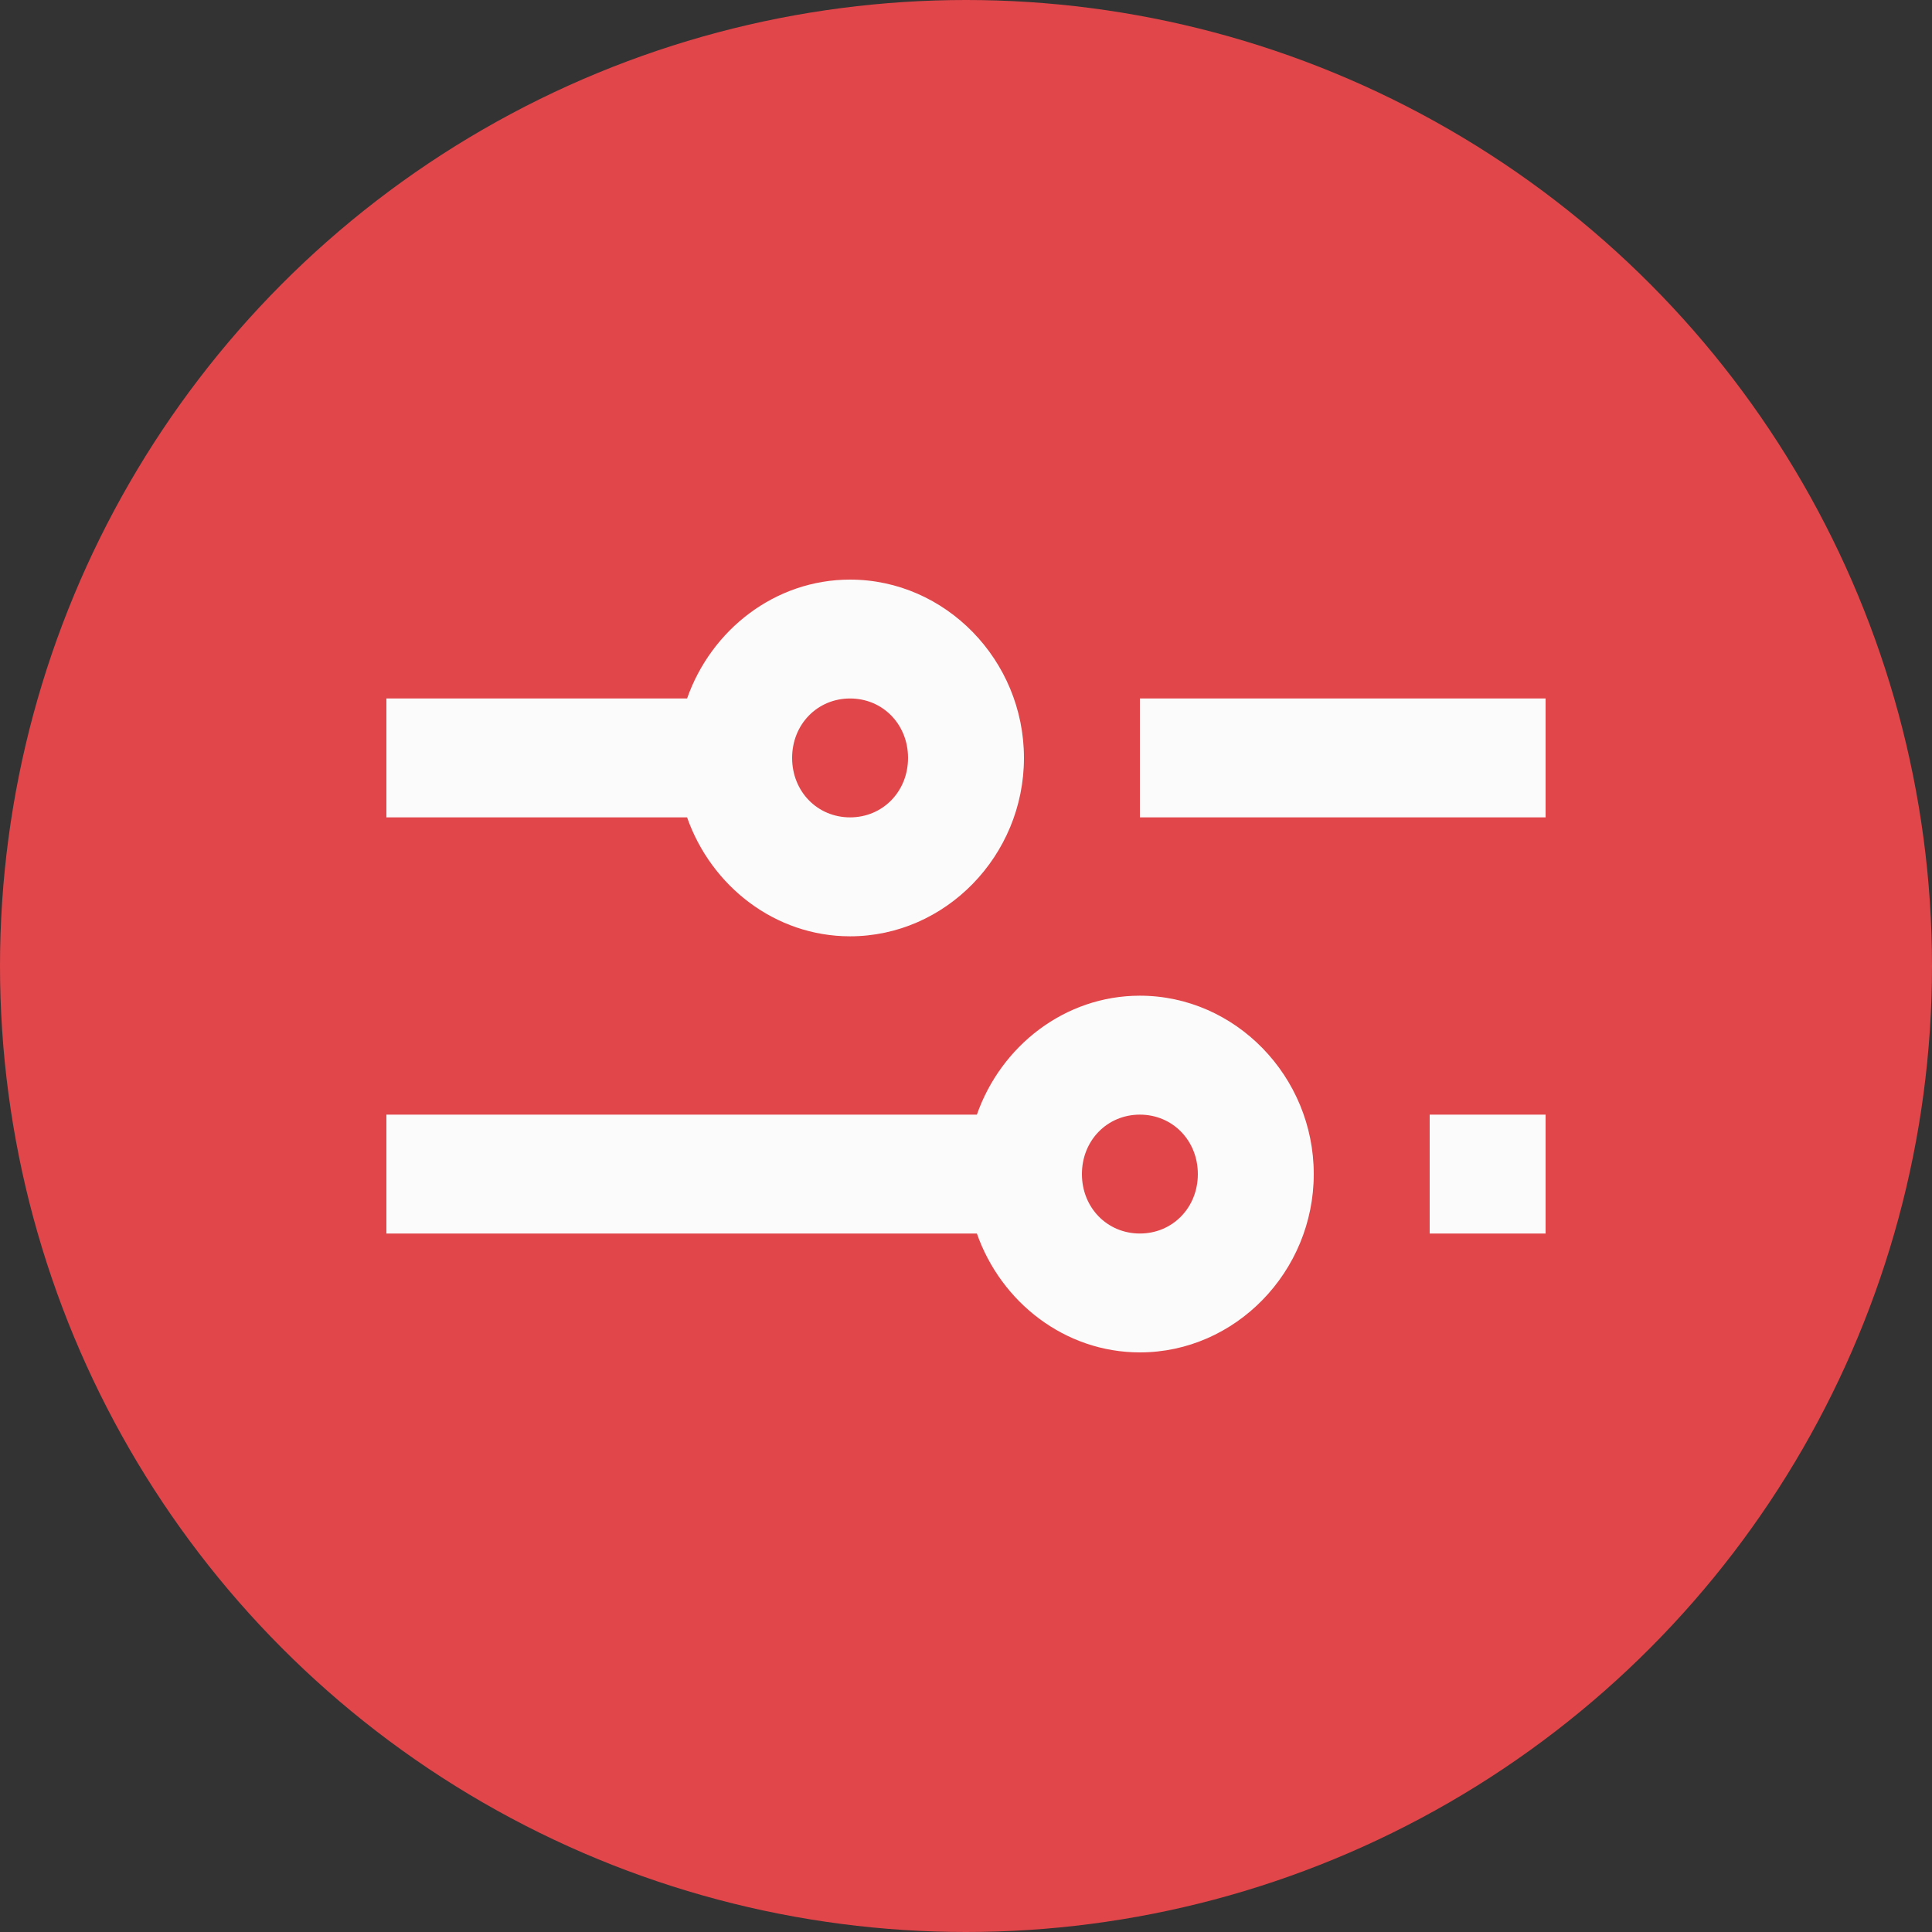<svg width="30" height="30" viewBox="0 0 30 30" fill="none" xmlns="http://www.w3.org/2000/svg">
<rect x="0" y="0" width="30" height="30" fill="#333333" stroke="none"/>
<circle cx="15" cy="15" r="15" fill="#E1464A"/>
<path d="M13.2 9C12.036 9 11.044 9.778 10.669 10.846H6V12.692H10.669C11.044 13.761 12.036 14.539 13.2 14.539C14.681 14.539 15.9 13.288 15.9 11.769C15.9 10.251 14.681 9 13.2 9ZM13.2 10.846C13.708 10.846 14.1 11.248 14.1 11.769C14.1 12.29 13.708 12.692 13.2 12.692C12.692 12.692 12.3 12.29 12.3 11.769C12.3 11.248 12.692 10.846 13.2 10.846ZM17.7 10.846V12.692H24V10.846H17.7ZM17.7 15.461C16.536 15.461 15.544 16.239 15.169 17.308H6V19.154H15.169C15.544 20.222 16.536 21 17.7 21C19.18 21 20.4 19.749 20.4 18.231C20.4 16.712 19.18 15.461 17.7 15.461ZM17.7 17.308C18.208 17.308 18.6 17.71 18.6 18.231C18.6 18.752 18.208 19.154 17.7 19.154C17.192 19.154 16.8 18.752 16.8 18.231C16.8 17.71 17.192 17.308 17.7 17.308ZM22.2 17.308V19.154H24V17.308H22.2Z" fill="#FBFBFB"/>
</svg>
